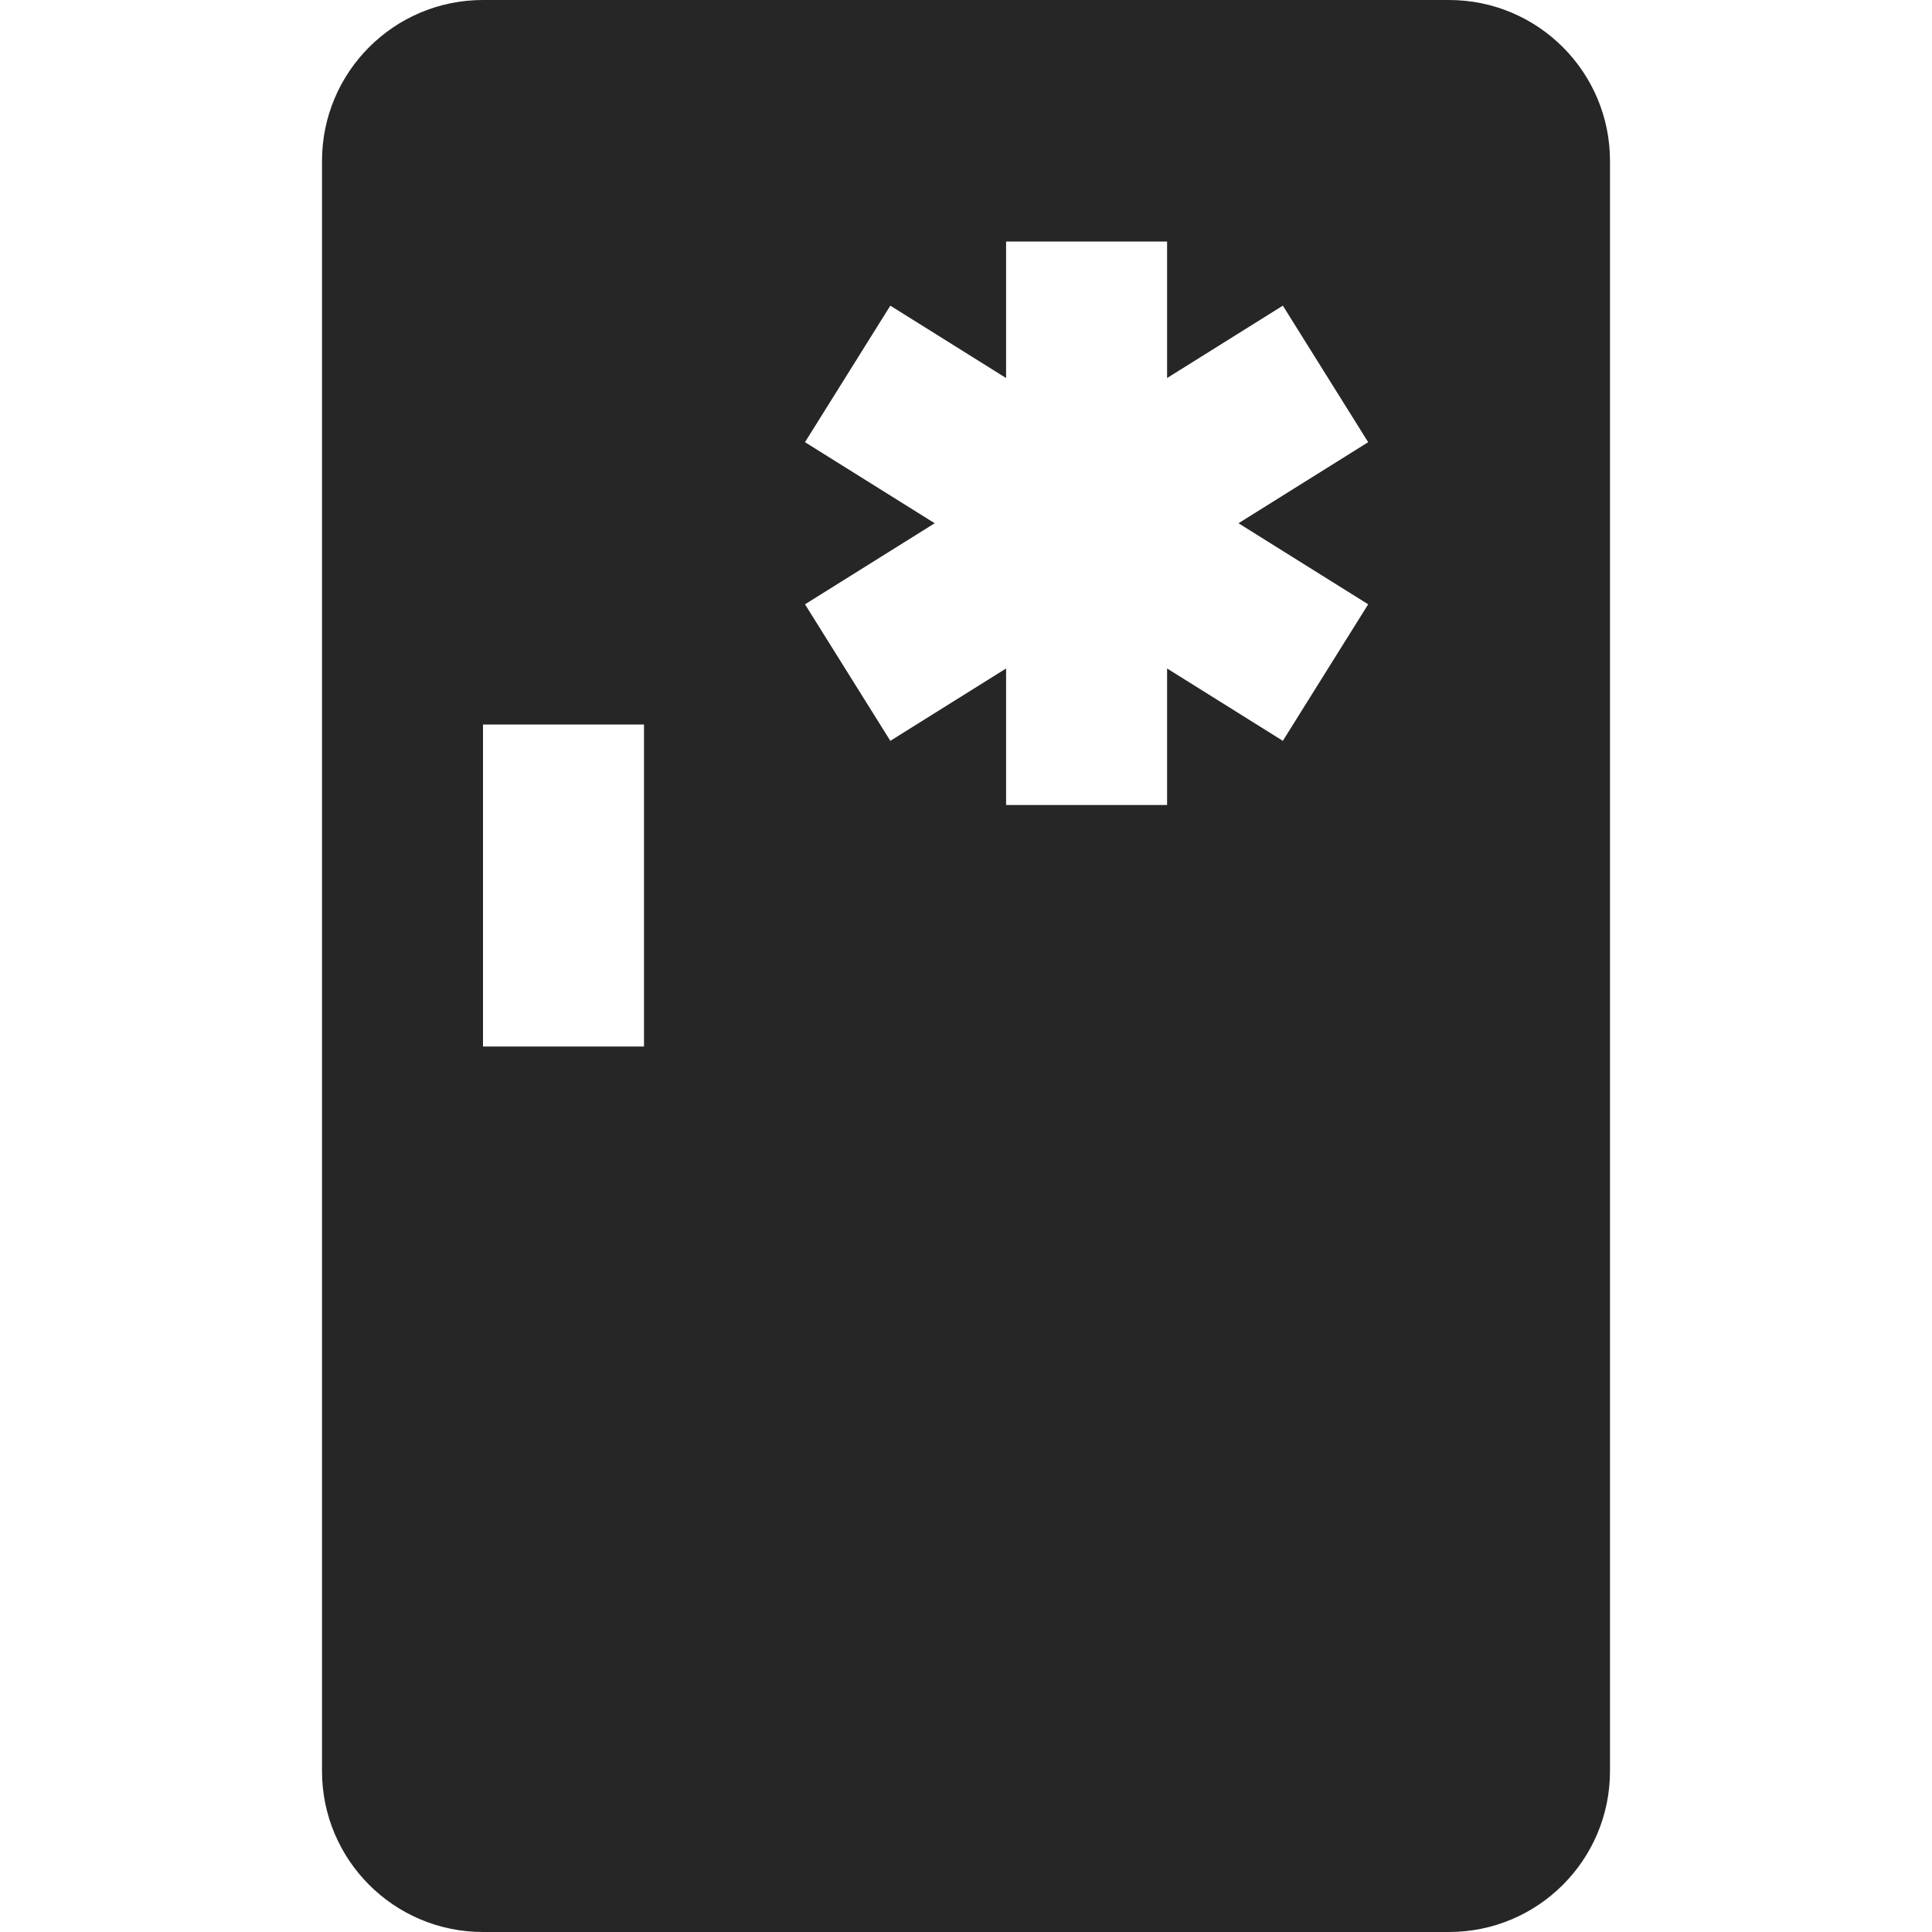 <svg xmlns="http://www.w3.org/2000/svg" width="24" height="24" fill="none" viewBox="0 0 24 24"><path fill="#262626" fill-rule="evenodd" d="M6 0C4.895 0 4 .895 4 2v20c0 1.105.895 2 2 2h12c1.105 0 2-.895 2-2V2c0-1.105-.895-2-2-2H6Zm8.498 3h-2v1.696l-1.438-.899-1.06 1.696L11.611 6.5 10 7.507l1.06 1.696 1.438-.899V10h2V8.304l1.438.899 1.06-1.696-1.611-1.007 1.611-1.007-1.06-1.696-1.438.899V3ZM8 9H6v4h2V9Z" clip-rule="evenodd"/></svg>